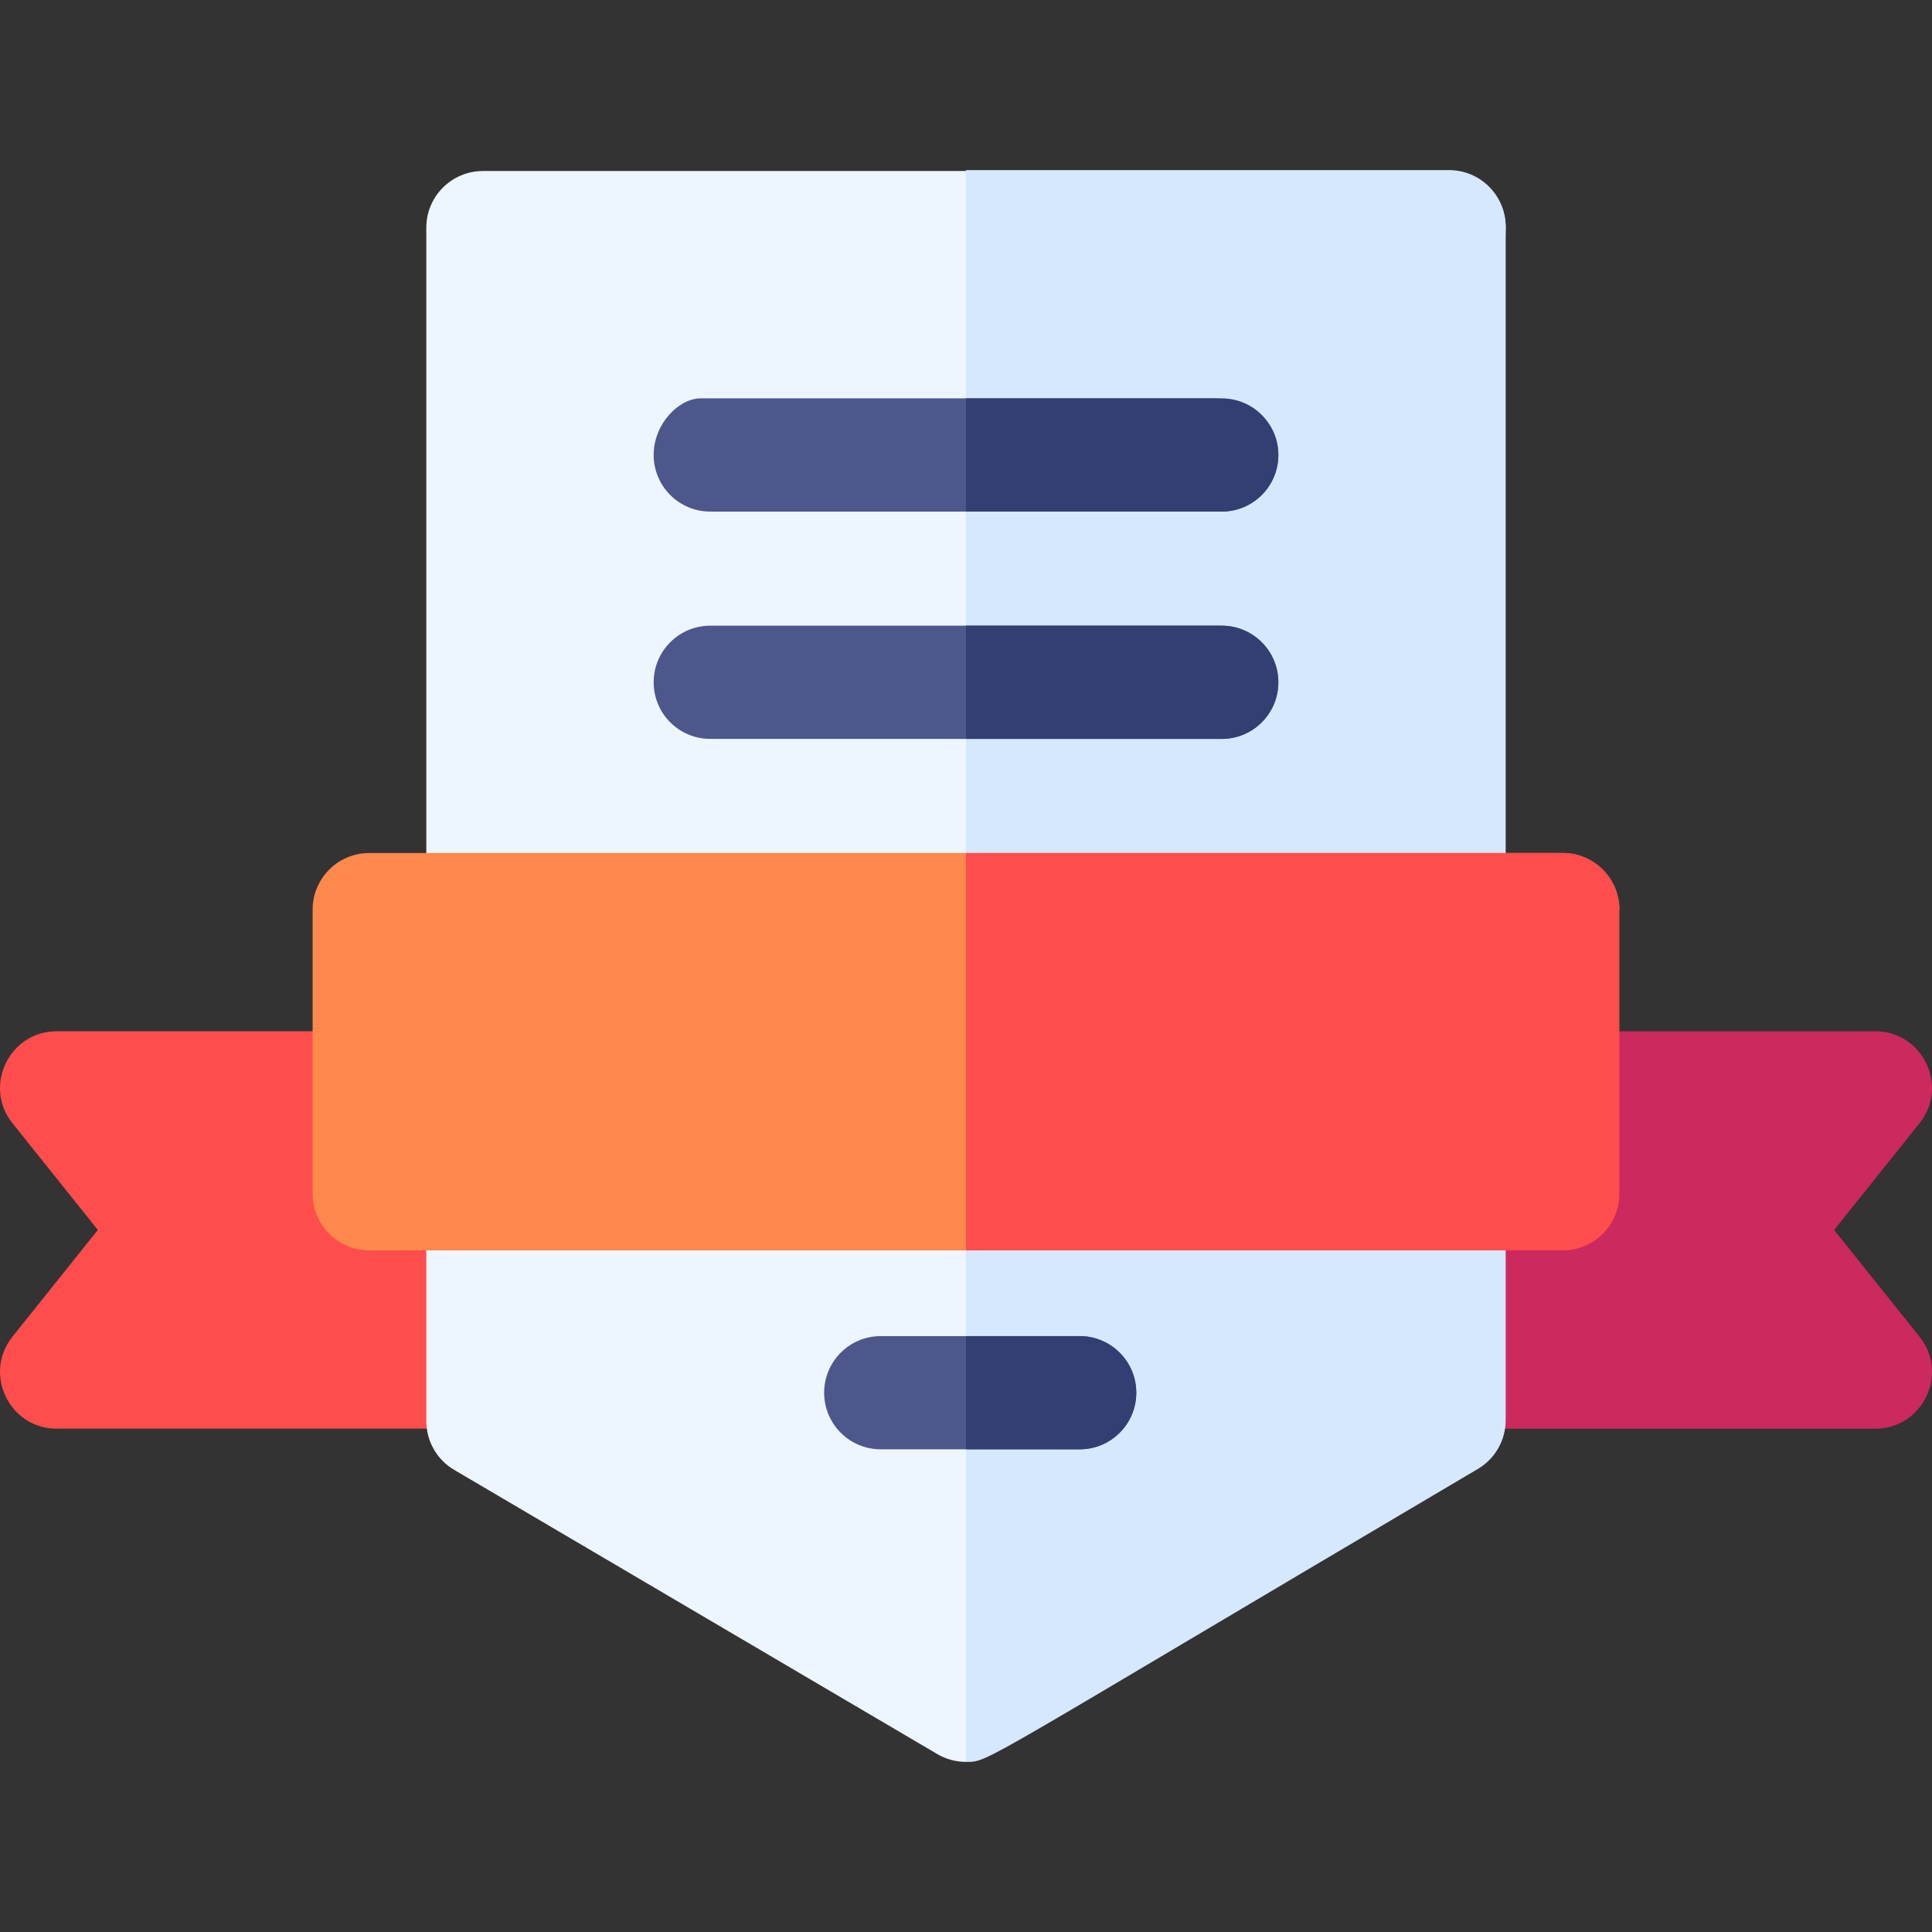 <svg id="Capa_1" enable-background="new 0 0 511.918 511.918" height="512" viewBox="0 0 511.918 511.918" width="512" xmlns="http://www.w3.org/2000/svg"><rect x="0" y="0" width="511.918" height="511.918" fill="#333333" stroke="none"/><g><path d="m485.988 325.902 22.624-28.279c7.839-9.796.85-24.37-11.713-24.37h-82.82c-8.284 0-15 6.716-15 15 0 6.314-38.964 20.002-33.439 22.214l24.319 38.086h-6c-8.284 0-15 6.716-15 15s6.716 15 15 15h112.94c12.547 0 19.562-14.561 11.713-24.37z" fill="#cc295f"/><path d="m127.959 348.552h-6l39.936-36.554c5.525-2.212-49.056-17.432-49.056-23.746 0-8.284-6.716-15-15-15h-82.82c-12.547 0-19.562 14.561-11.713 24.37l22.624 28.279-22.624 28.28c-7.839 9.797-.85 24.37 11.713 24.37h112.94c8.284 0 15-6.716 15-15s-6.716-14.999-15-14.999z" fill="#ff4d4d"/><path d="m398.959 60.313-9.064 310.642c0 5.32-4.101 6.757-8.681 9.447 0 0-90.867 38.051-93.83 38.809-1.231.32-30.16 47.633-31.426 47.632-2.629 0-5.262-.692-7.61-2.07l-128-75.3c-4.58-2.69-7.39-7.61-7.39-12.93v-316.23c0-8.28 6.72-15 15-15h256c8.281 0 15.001 6.721 15.001 15z" fill="#edf5ff"/><path d="m398.959 60.073v316.23c0 5.32-2.81 10.24-7.39 12.93-133.674 78.914-129.397 77.61-135.61 77.61v-421.77h128c8.28 0 15 6.721 15 15z" fill="#d5e8fe"/><path d="m429.079 241.023-19.78 42.103c0 8.29-.911 30.128-9.191 30.128l-140.389 18.06h-161.88c-8.28 0-15-6.71-15-15v-75.29c0-8.29 6.72-15 15-15h316.24c8.28-.001 15 6.709 15 14.999z" fill="#ff884d"/><path d="m429.079 241.023v75.29c0 8.29-6.72 15-15 15h-158.12v-105.29h158.12c8.28 0 15 6.71 15 15z" fill="#ff4d4d"/><g fill="#4d578c"><path d="m301.079 369.023c0 8.28-6.72 15-15 15h-52.71c-8.28 0-15-6.72-15-15s6.72-15 15-15h52.71c8.28 0 15 6.721 15 15z"/><path d="m338.719 120.553c0 8.28-6.71 15-15 15h-135.52c-8.29 0-15-6.72-15-15 0-8.29 6.71-15 12.447-15h135.52c10.843 0 17.553 6.711 17.553 15z"/><path d="m338.719 180.784c0 8.29-6.71 15-15 15h-135.52c-8.29 0-15-6.71-15-15 0-8.28 6.71-15 15-15h135.52c8.29 0 15 6.719 15 15z"/></g><path d="m301.079 369.023c0 8.28-6.72 15-15 15h-30.12v-30h30.12c8.28 0 15 6.721 15 15z" fill="#333e73"/><path d="m338.719 180.784c0 8.29-6.71 15-15 15h-67.76v-30h67.76c8.29 0 15 6.719 15 15z" fill="#333e73"/><path d="m323.719 135.553h-67.76v-30h67.76c8.29 0 15 6.71 15 15 0 8.28-6.71 15-15 15z" fill="#333e73"/></g></svg>